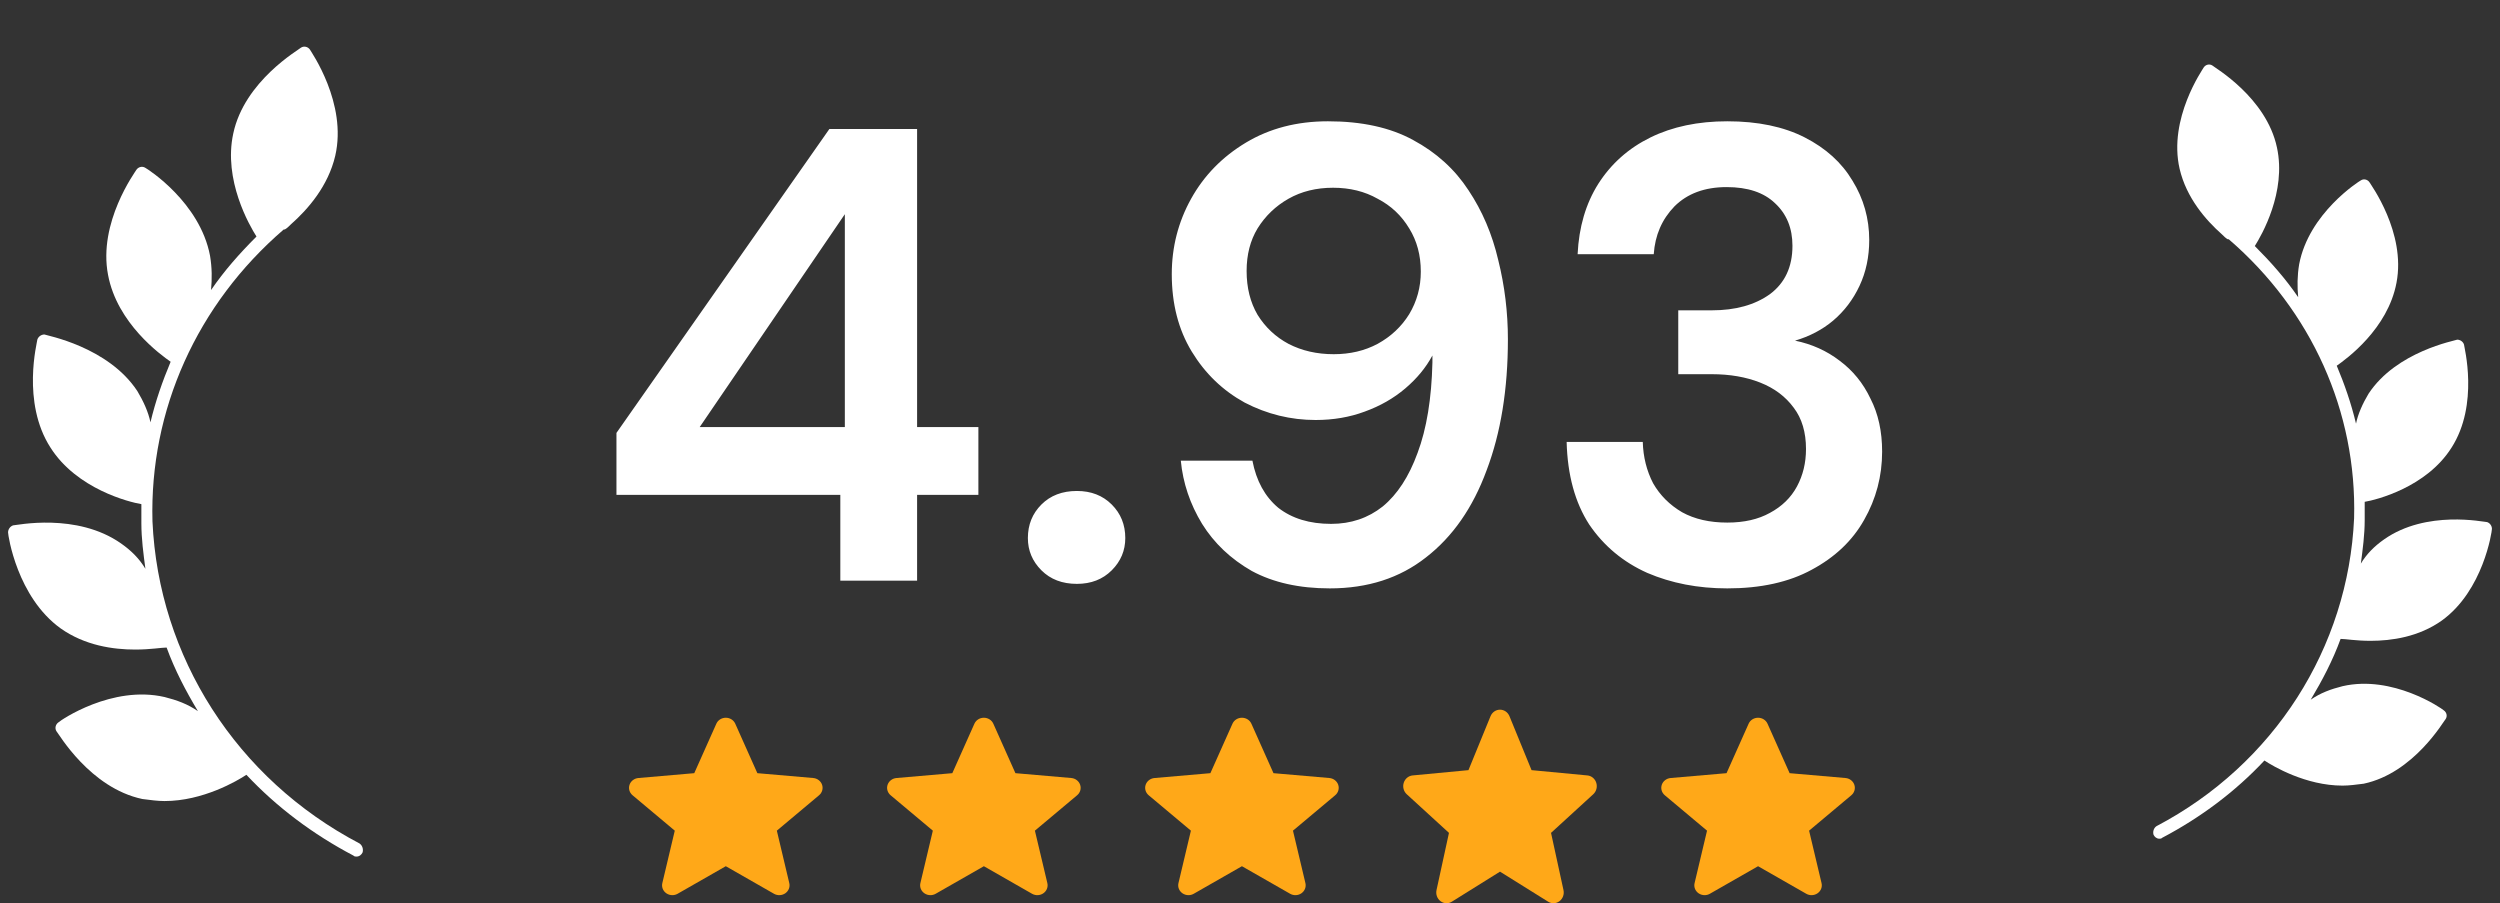 <svg width="155" height="56" viewBox="0 0 155 56" fill="none" xmlns="http://www.w3.org/2000/svg">
<rect x="0" y="0" width="155" height="56" fill="#333333" stroke="none"/>
<path d="M8.389 40.273C7.012 40.273 5.258 40.023 3.756 38.958C1.063 37.017 0.5 33.198 0.5 33.01C0.5 32.822 0.625 32.635 0.813 32.572C1.001 32.572 4.758 31.758 7.512 33.699C8.139 34.137 8.639 34.638 9.015 35.264C8.89 34.325 8.765 33.386 8.765 32.447C8.765 32.071 8.765 31.633 8.765 31.257C8.013 31.132 4.758 30.318 3.13 27.751C1.314 24.933 2.316 21.177 2.316 21.051C2.378 20.864 2.566 20.738 2.754 20.738C2.879 20.801 6.699 21.49 8.514 24.245C8.89 24.871 9.203 25.559 9.328 26.186C9.641 24.871 10.079 23.619 10.58 22.429C9.954 21.991 7.262 20.05 6.699 17.044C6.072 13.789 8.389 10.658 8.452 10.533C8.577 10.345 8.827 10.282 9.015 10.408C9.14 10.47 12.396 12.536 13.022 15.855C13.148 16.606 13.148 17.295 13.085 17.983C13.899 16.794 14.838 15.729 15.902 14.665C15.464 13.976 13.836 11.159 14.462 8.279C15.151 5.023 18.532 3.082 18.657 2.957C18.845 2.832 19.096 2.894 19.221 3.082C19.283 3.207 21.537 6.4 20.786 9.656C20.348 11.534 19.096 12.975 18.031 13.914C17.906 14.039 17.781 14.164 17.655 14.227H17.593C12.208 18.86 9.266 25.434 9.453 32.322C9.829 40.711 14.65 48.287 22.289 52.294C22.477 52.42 22.539 52.67 22.477 52.858C22.414 52.983 22.289 53.108 22.101 53.108C22.038 53.108 21.976 53.108 21.913 53.046C19.409 51.731 17.155 50.04 15.276 48.037C14.713 48.413 12.584 49.665 10.205 49.665C9.766 49.665 9.328 49.602 8.827 49.539C5.572 48.851 3.631 45.47 3.505 45.345C3.38 45.157 3.443 44.906 3.631 44.781C3.756 44.656 6.949 42.465 10.205 43.216C10.956 43.404 11.645 43.654 12.271 44.092C11.52 42.84 10.831 41.525 10.33 40.148C10.017 40.148 9.328 40.273 8.389 40.273Z" fill="white"/>
<path d="M52.1 36V30.68H38.22V26.84L51.42 8H56.86V26.48H60.66V30.68H56.86V36H52.1ZM43.38 26.48H52.38V13.28L43.38 26.48ZM66.768 36.2C65.861 36.2 65.128 35.92 64.568 35.36C64.008 34.8 63.728 34.133 63.728 33.36C63.728 32.533 64.008 31.84 64.568 31.28C65.128 30.72 65.861 30.44 66.768 30.44C67.648 30.44 68.368 30.72 68.928 31.28C69.488 31.84 69.768 32.533 69.768 33.36C69.768 34.133 69.488 34.8 68.928 35.36C68.368 35.92 67.648 36.2 66.768 36.2ZM82.45 36.48C80.557 36.48 78.943 36.12 77.61 35.4C76.303 34.653 75.277 33.68 74.53 32.48C73.783 31.253 73.343 29.947 73.21 28.56H77.65C77.89 29.813 78.423 30.787 79.25 31.48C80.103 32.147 81.197 32.48 82.53 32.48C83.757 32.48 84.823 32.12 85.73 31.4C86.637 30.653 87.357 29.547 87.89 28.08C88.45 26.587 88.757 24.72 88.81 22.48C88.81 22.427 88.81 22.36 88.81 22.28C88.81 22.2 88.81 22.12 88.81 22.04C88.41 22.787 87.85 23.467 87.13 24.08C86.41 24.693 85.57 25.173 84.61 25.52C83.677 25.867 82.663 26.04 81.57 26.04C80.023 26.04 78.557 25.68 77.17 24.96C75.81 24.213 74.717 23.16 73.89 21.8C73.063 20.44 72.65 18.84 72.65 17C72.65 15.32 73.05 13.76 73.85 12.32C74.65 10.88 75.783 9.72 77.25 8.84C78.717 7.96 80.41 7.52 82.33 7.52C84.437 7.52 86.197 7.907 87.61 8.68C89.05 9.453 90.197 10.493 91.05 11.8C91.903 13.08 92.517 14.52 92.89 16.12C93.29 17.72 93.49 19.36 93.49 21.04C93.49 24.133 93.05 26.84 92.17 29.16C91.317 31.48 90.063 33.28 88.41 34.56C86.783 35.84 84.797 36.48 82.45 36.48ZM82.69 21.96C83.703 21.96 84.61 21.747 85.41 21.32C86.237 20.867 86.89 20.253 87.37 19.48C87.85 18.68 88.09 17.8 88.09 16.84C88.09 15.827 87.85 14.933 87.37 14.16C86.89 13.36 86.237 12.747 85.41 12.32C84.61 11.867 83.69 11.64 82.65 11.64C81.61 11.64 80.69 11.867 79.89 12.32C79.09 12.773 78.45 13.387 77.97 14.16C77.517 14.907 77.29 15.787 77.29 16.8C77.29 17.84 77.517 18.747 77.97 19.52C78.45 20.293 79.09 20.893 79.89 21.32C80.717 21.747 81.65 21.96 82.69 21.96ZM107.092 36.48C105.279 36.48 103.625 36.16 102.132 35.52C100.639 34.853 99.439 33.853 98.532 32.52C97.652 31.16 97.185 29.453 97.132 27.4H101.852C101.879 28.333 102.092 29.187 102.492 29.96C102.919 30.707 103.519 31.307 104.292 31.76C105.065 32.187 105.999 32.4 107.092 32.4C108.132 32.4 109.012 32.2 109.732 31.8C110.479 31.4 111.039 30.853 111.412 30.16C111.785 29.467 111.972 28.693 111.972 27.84C111.972 26.8 111.719 25.947 111.212 25.28C110.705 24.587 110.012 24.067 109.132 23.72C108.252 23.373 107.252 23.2 106.132 23.2H104.052V19.24H106.132C107.599 19.24 108.799 18.907 109.732 18.24C110.665 17.547 111.132 16.547 111.132 15.24C111.132 14.147 110.772 13.267 110.052 12.6C109.359 11.933 108.359 11.6 107.052 11.6C105.692 11.6 104.612 12 103.812 12.8C103.039 13.6 102.612 14.587 102.532 15.76H97.812C97.892 14.08 98.319 12.627 99.092 11.4C99.892 10.147 100.972 9.187 102.332 8.52C103.692 7.853 105.279 7.52 107.092 7.52C108.985 7.52 110.585 7.853 111.892 8.52C113.199 9.187 114.185 10.08 114.852 11.2C115.545 12.32 115.892 13.547 115.892 14.88C115.892 15.92 115.692 16.867 115.292 17.72C114.892 18.573 114.345 19.293 113.652 19.88C112.985 20.44 112.199 20.853 111.292 21.12C112.332 21.333 113.252 21.747 114.052 22.36C114.879 22.973 115.519 23.76 115.972 24.72C116.452 25.653 116.692 26.747 116.692 28C116.692 29.52 116.319 30.933 115.572 32.24C114.852 33.52 113.772 34.547 112.332 35.32C110.919 36.093 109.172 36.48 107.092 36.48Z" fill="white"/>
<g clip-path="url(#clip0_2147_4417)">
<path d="M50.969 48.656C50.89 48.424 50.674 48.259 50.42 48.237L46.956 47.937L45.587 44.871C45.486 44.645 45.256 44.5 45 44.5C44.744 44.5 44.514 44.645 44.413 44.871L43.044 47.937L39.58 48.237C39.326 48.26 39.111 48.424 39.031 48.656C38.952 48.889 39.025 49.144 39.217 49.305L41.836 51.501L41.064 54.754C41.007 54.993 41.105 55.24 41.312 55.384C41.423 55.461 41.554 55.5 41.686 55.5C41.799 55.5 41.912 55.471 42.013 55.413L45 53.705L47.986 55.413C48.206 55.539 48.481 55.527 48.688 55.384C48.895 55.24 48.993 54.993 48.936 54.754L48.164 51.501L50.783 49.305C50.975 49.144 51.048 48.889 50.969 48.656Z" fill="#FFA818"/>
</g>
<g clip-path="url(#clip1_2147_4417)">
<path d="M66.969 48.656C66.89 48.424 66.674 48.259 66.42 48.237L62.956 47.937L61.587 44.871C61.486 44.645 61.256 44.5 61 44.5C60.744 44.5 60.514 44.645 60.413 44.871L59.044 47.937L55.58 48.237C55.326 48.26 55.111 48.424 55.031 48.656C54.952 48.889 55.025 49.144 55.217 49.305L57.836 51.501L57.064 54.754C57.007 54.993 57.105 55.24 57.312 55.384C57.423 55.461 57.554 55.5 57.686 55.5C57.799 55.5 57.912 55.471 58.013 55.413L61 53.705L63.986 55.413C64.206 55.539 64.481 55.527 64.688 55.384C64.895 55.24 64.993 54.993 64.936 54.754L64.164 51.501L66.783 49.305C66.975 49.144 67.048 48.889 66.969 48.656Z" fill="#FFA818"/>
</g>
<g clip-path="url(#clip2_2147_4417)">
<path d="M82.969 48.656C82.89 48.424 82.674 48.259 82.42 48.237L78.956 47.937L77.587 44.871C77.486 44.645 77.256 44.5 77 44.5C76.744 44.5 76.514 44.645 76.413 44.871L75.044 47.937L71.58 48.237C71.326 48.26 71.111 48.424 71.031 48.656C70.952 48.889 71.025 49.144 71.217 49.305L73.836 51.501L73.064 54.754C73.007 54.993 73.105 55.24 73.312 55.384C73.423 55.461 73.555 55.5 73.686 55.5C73.799 55.5 73.912 55.471 74.013 55.413L77 53.705L79.987 55.413C80.206 55.539 80.481 55.527 80.688 55.384C80.895 55.24 80.993 54.993 80.936 54.754L80.164 51.501L82.783 49.305C82.975 49.144 83.048 48.889 82.969 48.656Z" fill="#FFA818"/>
</g>
<path d="M98.969 48.534C98.89 48.281 98.674 48.101 98.42 48.077L94.956 47.749L93.587 44.404C93.486 44.159 93.256 44 93 44C92.744 44 92.514 44.159 92.413 44.404L91.044 47.749L87.58 48.077C87.326 48.102 87.111 48.281 87.031 48.534C86.952 48.788 87.025 49.066 87.217 49.242L89.836 51.638L89.064 55.186C89.007 55.447 89.105 55.717 89.312 55.873C89.423 55.958 89.555 56 89.686 56C89.799 56 89.912 55.969 90.013 55.906L93 54.042L95.987 55.906C96.206 56.042 96.481 56.03 96.688 55.873C96.895 55.717 96.993 55.447 96.936 55.186L96.164 51.638L98.783 49.242C98.975 49.066 99.048 48.788 98.969 48.534Z" fill="#FFA818"/>
<g clip-path="url(#clip3_2147_4417)">
<path d="M114.969 48.656C114.89 48.424 114.674 48.259 114.42 48.237L110.956 47.937L109.587 44.871C109.486 44.645 109.256 44.5 109 44.5C108.744 44.5 108.514 44.645 108.414 44.871L107.045 47.937L103.58 48.237C103.326 48.26 103.111 48.424 103.031 48.656C102.952 48.889 103.025 49.144 103.217 49.305L105.836 51.501L105.064 54.754C105.007 54.993 105.104 55.24 105.312 55.384C105.423 55.461 105.554 55.5 105.686 55.5C105.799 55.5 105.912 55.471 106.013 55.413L109 53.705L111.987 55.413C112.206 55.539 112.481 55.527 112.688 55.384C112.896 55.24 112.993 54.993 112.936 54.754L112.164 51.501L114.783 49.305C114.975 49.144 115.048 48.889 114.969 48.656Z" fill="#FFA818"/>
</g>
<path d="M146.97 39.731C148.284 39.731 149.958 39.492 151.392 38.474C153.962 36.619 154.5 32.968 154.5 32.789C154.5 32.609 154.38 32.43 154.201 32.37C154.022 32.37 150.436 31.592 147.806 33.447C147.209 33.866 146.731 34.345 146.372 34.944C146.491 34.046 146.611 33.148 146.611 32.25C146.611 31.891 146.611 31.472 146.611 31.113C147.328 30.994 150.436 30.216 151.99 27.762C153.723 25.069 152.767 21.478 152.767 21.358C152.707 21.179 152.528 21.059 152.348 21.059C152.229 21.119 148.583 21.777 146.85 24.41C146.491 25.009 146.193 25.667 146.073 26.266C145.774 25.009 145.356 23.812 144.878 22.675C145.475 22.256 148.045 20.401 148.583 17.528C149.181 14.416 146.97 11.424 146.91 11.304C146.79 11.124 146.551 11.064 146.372 11.184C146.252 11.244 143.145 13.219 142.547 16.391C142.427 17.109 142.427 17.767 142.487 18.426C141.71 17.288 140.814 16.271 139.798 15.254C140.216 14.595 141.77 11.902 141.172 9.149C140.515 6.037 137.288 4.182 137.168 4.062C136.989 3.943 136.75 4.002 136.63 4.182C136.57 4.302 134.419 7.354 135.136 10.466C135.554 12.261 136.75 13.638 137.766 14.536C137.885 14.655 138.005 14.775 138.124 14.835H138.184C143.324 19.264 146.133 25.547 145.954 32.131C145.595 40.15 140.993 47.392 133.702 51.222C133.522 51.342 133.463 51.581 133.522 51.761C133.582 51.88 133.702 52 133.881 52C133.941 52 134.001 52 134.06 51.94C136.451 50.683 138.602 49.068 140.395 47.152C140.933 47.511 142.965 48.708 145.236 48.708C145.655 48.708 146.073 48.649 146.551 48.589C149.659 47.93 151.512 44.699 151.631 44.579C151.751 44.399 151.691 44.16 151.512 44.04C151.392 43.921 148.344 41.826 145.236 42.544C144.519 42.724 143.862 42.963 143.264 43.382C143.981 42.185 144.639 40.928 145.117 39.612C145.416 39.612 146.073 39.731 146.97 39.731Z" fill="white"/>
<defs>
<clipPath id="clip0_2147_4417">
<rect width="14" height="11" fill="white" transform="translate(39 44.5)"/>
</clipPath>
<clipPath id="clip1_2147_4417">
<rect width="14" height="11" fill="white" transform="translate(55 44.5)"/>
</clipPath>
<clipPath id="clip2_2147_4417">
<rect width="14" height="11" fill="white" transform="translate(71 44.5)"/>
</clipPath>
<clipPath id="clip3_2147_4417">
<rect width="14" height="11" fill="white" transform="translate(103 44.5)"/>
</clipPath>
</defs>
</svg>
